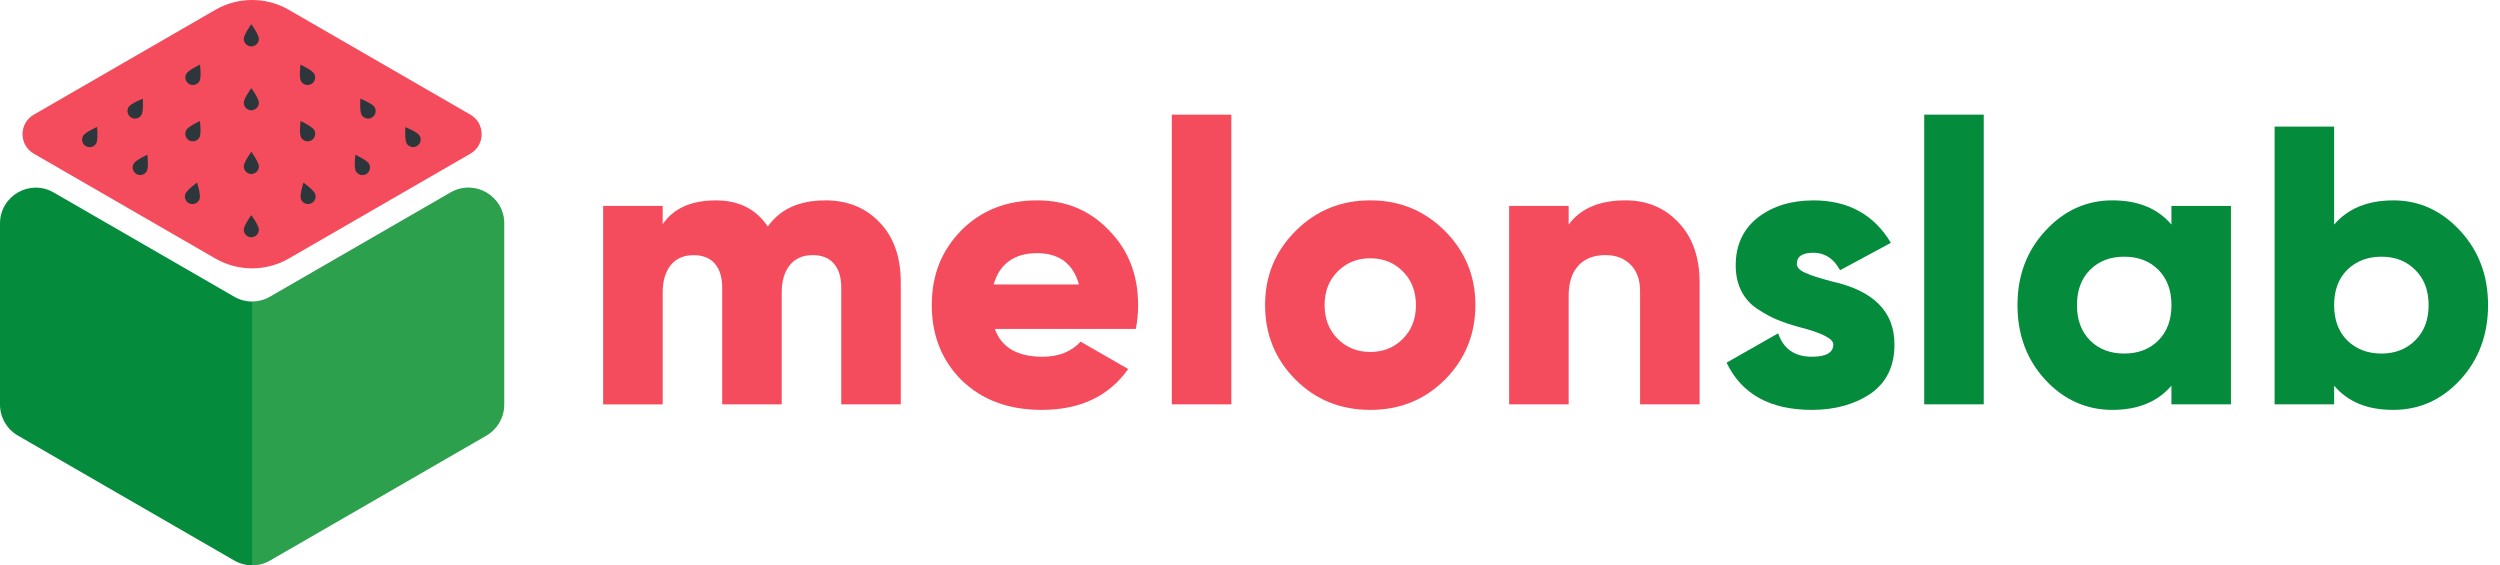 <?xml version="1.0" encoding="UTF-8"?>
<svg xmlns="http://www.w3.org/2000/svg" viewBox="0 0 698 157.83">
  <defs>
    <style>
      .cls-1 {
        fill: #048c3c;
      }

      .cls-1, .cls-2, .cls-3, .cls-4 {
        stroke-width: 0px;
      }

      .cls-5 {
        isolation: isolate;
      }

      .cls-2 {
        fill: #8ccf75;
        mix-blend-mode: multiply;
        opacity: .3;
      }

      .cls-3 {
        fill: #f44c5c;
      }

      .cls-4 {
        fill: #2d363b;
      }
    </style>
  </defs>
  <g class="cls-5">
    <g id="Layer_2" data-name="Layer 2">
      <g id="Layer_1-2" data-name="Layer 1">
        <g>
          <g>
            <path class="cls-1" d="m140.77,62.39v50.59c0,3.56-1.9,6.85-4.99,8.64l-60.41,34.88c-1.54.89-3.26,1.34-4.98,1.34s-3.44-.45-4.98-1.34L4.99,121.61c-3.09-1.79-4.99-5.07-4.99-8.64v-50.59c0-7.68,8.31-12.48,14.97-8.65l50.44,29.12c1.54.89,3.26,1.34,4.98,1.34s3.44-.45,4.98-1.34l50.44-29.12c6.66-3.83,14.97.97,14.97,8.65Z"/>
            <path class="cls-3" d="m131.33,42.91l-50.68,29.26c-6.35,3.67-14.18,3.67-20.53,0L9.44,42.91c-4.2-2.42-4.2-8.48,0-10.9L60.12,2.75c6.35-3.67,14.18-3.67,20.53,0l50.68,29.26c4.2,2.42,4.2,8.48,0,10.9Z"/>
            <path class="cls-2" d="m140.77,62.39v50.59c0,3.56-1.9,6.85-4.99,8.64l-60.41,34.88c-1.54.89-3.26,1.34-4.98,1.34v-73.62c1.72,0,3.44-.45,4.98-1.34l50.44-29.12c6.66-3.83,14.97.97,14.97,8.65Z"/>
            <g>
              <path class="cls-4" d="m27.09,35.44s.36,3.58-.22,4.59-1.88,1.35-2.89.77-1.35-1.88-.77-2.89,3.88-2.47,3.88-2.47Z"/>
              <path class="cls-4" d="m41.15,43.2s.41,3.58-.17,4.59c-.57,1.02-1.86,1.38-2.88.8s-1.38-1.86-.8-2.88c.57-1.02,3.85-2.52,3.85-2.52Z"/>
              <path class="cls-4" d="m70.17,60.05s2.11,2.92,2.11,4.08-.95,2.11-2.11,2.11-2.11-.95-2.11-2.11c0-1.17,2.11-4.08,2.11-4.08Z"/>
              <path class="cls-4" d="m70.17,42.38s2.11,2.92,2.11,4.08-.95,2.11-2.11,2.11-2.11-.95-2.11-2.11c0-1.17,2.11-4.08,2.11-4.08Z"/>
              <path class="cls-4" d="m70.17,6.76s2.11,2.92,2.11,4.08-.95,2.11-2.11,2.11c-1.17,0-2.11-.95-2.11-2.11,0-1.17,2.11-4.08,2.11-4.08Z"/>
              <path class="cls-4" d="m113.18,35.49s-.25,3.59.37,4.58,1.92,1.29,2.91.67c.99-.62,1.29-1.92.67-2.91s-3.96-2.34-3.96-2.34Z"/>
              <path class="cls-4" d="m99.22,43.19s-.44,3.57.13,4.6c.57,1.02,1.85,1.39,2.87.83s1.39-1.85.83-2.87-3.83-2.55-3.83-2.55Z"/>
              <path class="cls-4" d="m84.72,50.98s-1.09,3.43-.72,4.54,1.56,1.71,2.67,1.34,1.71-1.56,1.34-2.67-3.29-3.21-3.29-3.21Z"/>
              <path class="cls-4" d="m100.61,27.54s-.25,3.59.37,4.58c.62.99,1.92,1.29,2.91.67s1.29-1.92.67-2.91c-.62-.99-3.96-2.34-3.96-2.34Z"/>
              <path class="cls-4" d="m83.92,33.77s-.44,3.57.13,4.6c.57,1.02,1.85,1.39,2.87.83s1.39-1.85.83-2.87c-.57-1.02-3.83-2.55-3.83-2.55Z"/>
              <path class="cls-4" d="m39.86,27.54s.25,3.59-.37,4.58-1.92,1.29-2.91.67-1.29-1.92-.67-2.91c.62-.99,3.96-2.34,3.96-2.34Z"/>
              <path class="cls-4" d="m70.17,24.6s2.11,2.92,2.11,4.08-.95,2.11-2.11,2.11-2.11-.95-2.11-2.11c0-1.17,2.11-4.08,2.11-4.08Z"/>
              <path class="cls-4" d="m83.9,18.04s-.44,3.57.13,4.6,1.85,1.39,2.87.83,1.39-1.85.83-2.87c-.57-1.02-3.83-2.55-3.83-2.55Z"/>
              <path class="cls-4" d="m55.02,50.98s1.09,3.43.72,4.54-1.56,1.71-2.67,1.34-1.71-1.56-1.34-2.67c.37-1.11,3.29-3.21,3.29-3.21Z"/>
              <path class="cls-4" d="m55.82,33.77s.44,3.57-.13,4.6c-.57,1.02-1.85,1.39-2.87.83s-1.39-1.85-.83-2.87,3.83-2.55,3.83-2.55Z"/>
              <path class="cls-4" d="m55.84,18.04s.44,3.57-.13,4.6c-.57,1.02-1.85,1.39-2.87.83s-1.39-1.85-.83-2.87,3.83-2.55,3.83-2.55Z"/>
            </g>
          </g>
          <g>
            <path class="cls-3" d="m230.45,55.94c6.28,0,11.37,2.1,15.29,6.31,3.84,4.06,5.76,9.6,5.76,16.62v34.01h-16.62v-32.57c0-2.88-.68-5.11-2.05-6.7-1.37-1.59-3.34-2.38-5.93-2.38-2.73,0-4.86.92-6.37,2.77-1.51,1.85-2.27,4.4-2.27,7.65v31.24h-16.62v-32.57c0-2.88-.68-5.11-2.05-6.7-1.37-1.59-3.34-2.38-5.93-2.38-2.73,0-4.86.92-6.37,2.77-1.51,1.85-2.27,4.4-2.27,7.65v31.24h-16.62v-55.4h16.62v5.1c3.03-4.43,7.98-6.65,14.85-6.65,6.43,0,11.26,2.44,14.51,7.31,3.4-4.87,8.75-7.31,16.06-7.31Z"/>
            <path class="cls-3" d="m317.09,91.84h-39.33c1.85,5.17,6.28,7.76,13.3,7.76,4.5,0,8.05-1.4,10.64-4.21l13.29,7.64c-5.39,7.61-13.44,11.41-24.15,11.41-9.23,0-16.69-2.77-22.38-8.31-5.54-5.54-8.31-12.52-8.31-20.94s2.73-15.22,8.2-20.83c5.54-5.61,12.63-8.42,21.27-8.42,8.05,0,14.74,2.81,20.05,8.42,5.39,5.47,8.09,12.41,8.09,20.83,0,2.36-.22,4.58-.66,6.65Zm-39.66-12.41h23.82c-1.63-5.83-5.54-8.75-11.74-8.75s-10.45,2.92-12.08,8.75Z"/>
            <path class="cls-3" d="m343.79,112.89h-16.62V32.01h16.62v80.88Z"/>
            <path class="cls-3" d="m403.4,106.02c-5.62,5.61-12.56,8.42-20.83,8.42s-15.22-2.81-20.83-8.42c-5.69-5.69-8.53-12.63-8.53-20.83s2.84-15.03,8.53-20.72c5.69-5.69,12.63-8.53,20.83-8.53s15.14,2.84,20.83,8.53c5.69,5.69,8.53,12.59,8.53,20.72s-2.85,15.14-8.53,20.83Zm-33.57-20.83c0,3.84,1.22,6.98,3.66,9.42s5.47,3.66,9.09,3.66,6.65-1.22,9.09-3.66,3.66-5.58,3.66-9.42-1.22-6.98-3.66-9.42-5.47-3.66-9.09-3.66-6.65,1.22-9.09,3.66-3.66,5.58-3.66,9.42Z"/>
            <path class="cls-3" d="m453.81,55.94c5.98,0,10.89,2.03,14.74,6.09,3.99,4.14,5.98,9.75,5.98,16.84v34.01h-16.62v-31.58c0-3.17-.89-5.65-2.66-7.42-1.77-1.77-4.1-2.66-6.98-2.66-3.25,0-5.78.98-7.59,2.94-1.81,1.96-2.71,4.78-2.71,8.48v30.25h-16.62v-55.4h16.62v5.21c3.32-4.5,8.6-6.76,15.84-6.76Z"/>
            <path class="cls-1" d="m501.67,73.67c0,.96.78,1.79,2.33,2.49,1.55.7,3.99,1.5,7.31,2.38,11.82,2.59,17.69,8.5,17.62,17.73,0,5.98-2.22,10.53-6.65,13.63-4.51,3.03-9.97,4.54-16.4,4.54-11.67,0-19.61-4.39-23.82-13.18l14.4-8.2c1.48,4.36,4.62,6.54,9.42,6.54,3.99,0,5.98-1.14,5.98-3.43,0-1.62-3.21-3.25-9.64-4.88-2.36-.66-4.39-1.35-6.09-2.05-1.7-.7-3.53-1.7-5.48-2.99-1.96-1.29-3.45-2.97-4.49-5.04-1.04-2.07-1.55-4.43-1.55-7.09,0-5.69,2.07-10.15,6.21-13.41,4.14-3.18,9.31-4.76,15.51-4.76,9.68,0,16.88,3.95,21.6,11.85l-14.18,7.65c-1.77-3.25-4.25-4.88-7.42-4.88s-4.65,1.04-4.65,3.1Z"/>
            <path class="cls-1" d="m553.86,112.89h-16.62V32.01h16.62v80.88Z"/>
            <path class="cls-1" d="m606.26,62.7v-5.21h16.62v55.4h-16.62v-5.21c-3.84,4.51-9.34,6.76-16.51,6.76s-13.55-2.81-18.72-8.42c-5.17-5.61-7.75-12.56-7.75-20.83s2.58-15.1,7.75-20.72c5.24-5.69,11.48-8.53,18.72-8.53s12.67,2.25,16.51,6.76Zm-26.37,22.49c0,4.14,1.22,7.42,3.66,9.86s5.61,3.66,9.53,3.66,7.09-1.22,9.53-3.66,3.66-5.72,3.66-9.86-1.22-7.42-3.66-9.86-5.61-3.66-9.53-3.66-7.09,1.22-9.53,3.66-3.66,5.73-3.66,9.86Z"/>
            <path class="cls-1" d="m668.2,55.94c7.24,0,13.48,2.84,18.72,8.53,5.17,5.61,7.75,12.52,7.75,20.72s-2.59,15.22-7.75,20.83c-5.17,5.61-11.41,8.42-18.72,8.42s-12.67-2.25-16.51-6.76v5.21h-16.62V35.34h16.62v27.37c3.84-4.5,9.34-6.76,16.51-6.76Zm-12.85,39.11c2.51,2.44,5.69,3.66,9.53,3.66s6.98-1.22,9.42-3.66c2.51-2.44,3.77-5.72,3.77-9.86s-1.26-7.42-3.77-9.86c-2.44-2.44-5.58-3.66-9.42-3.66s-7.02,1.22-9.53,3.66c-2.44,2.44-3.66,5.73-3.66,9.86s1.22,7.42,3.66,9.86Z"/>
          </g>
        </g>
      </g>
    </g>
  </g>
</svg>